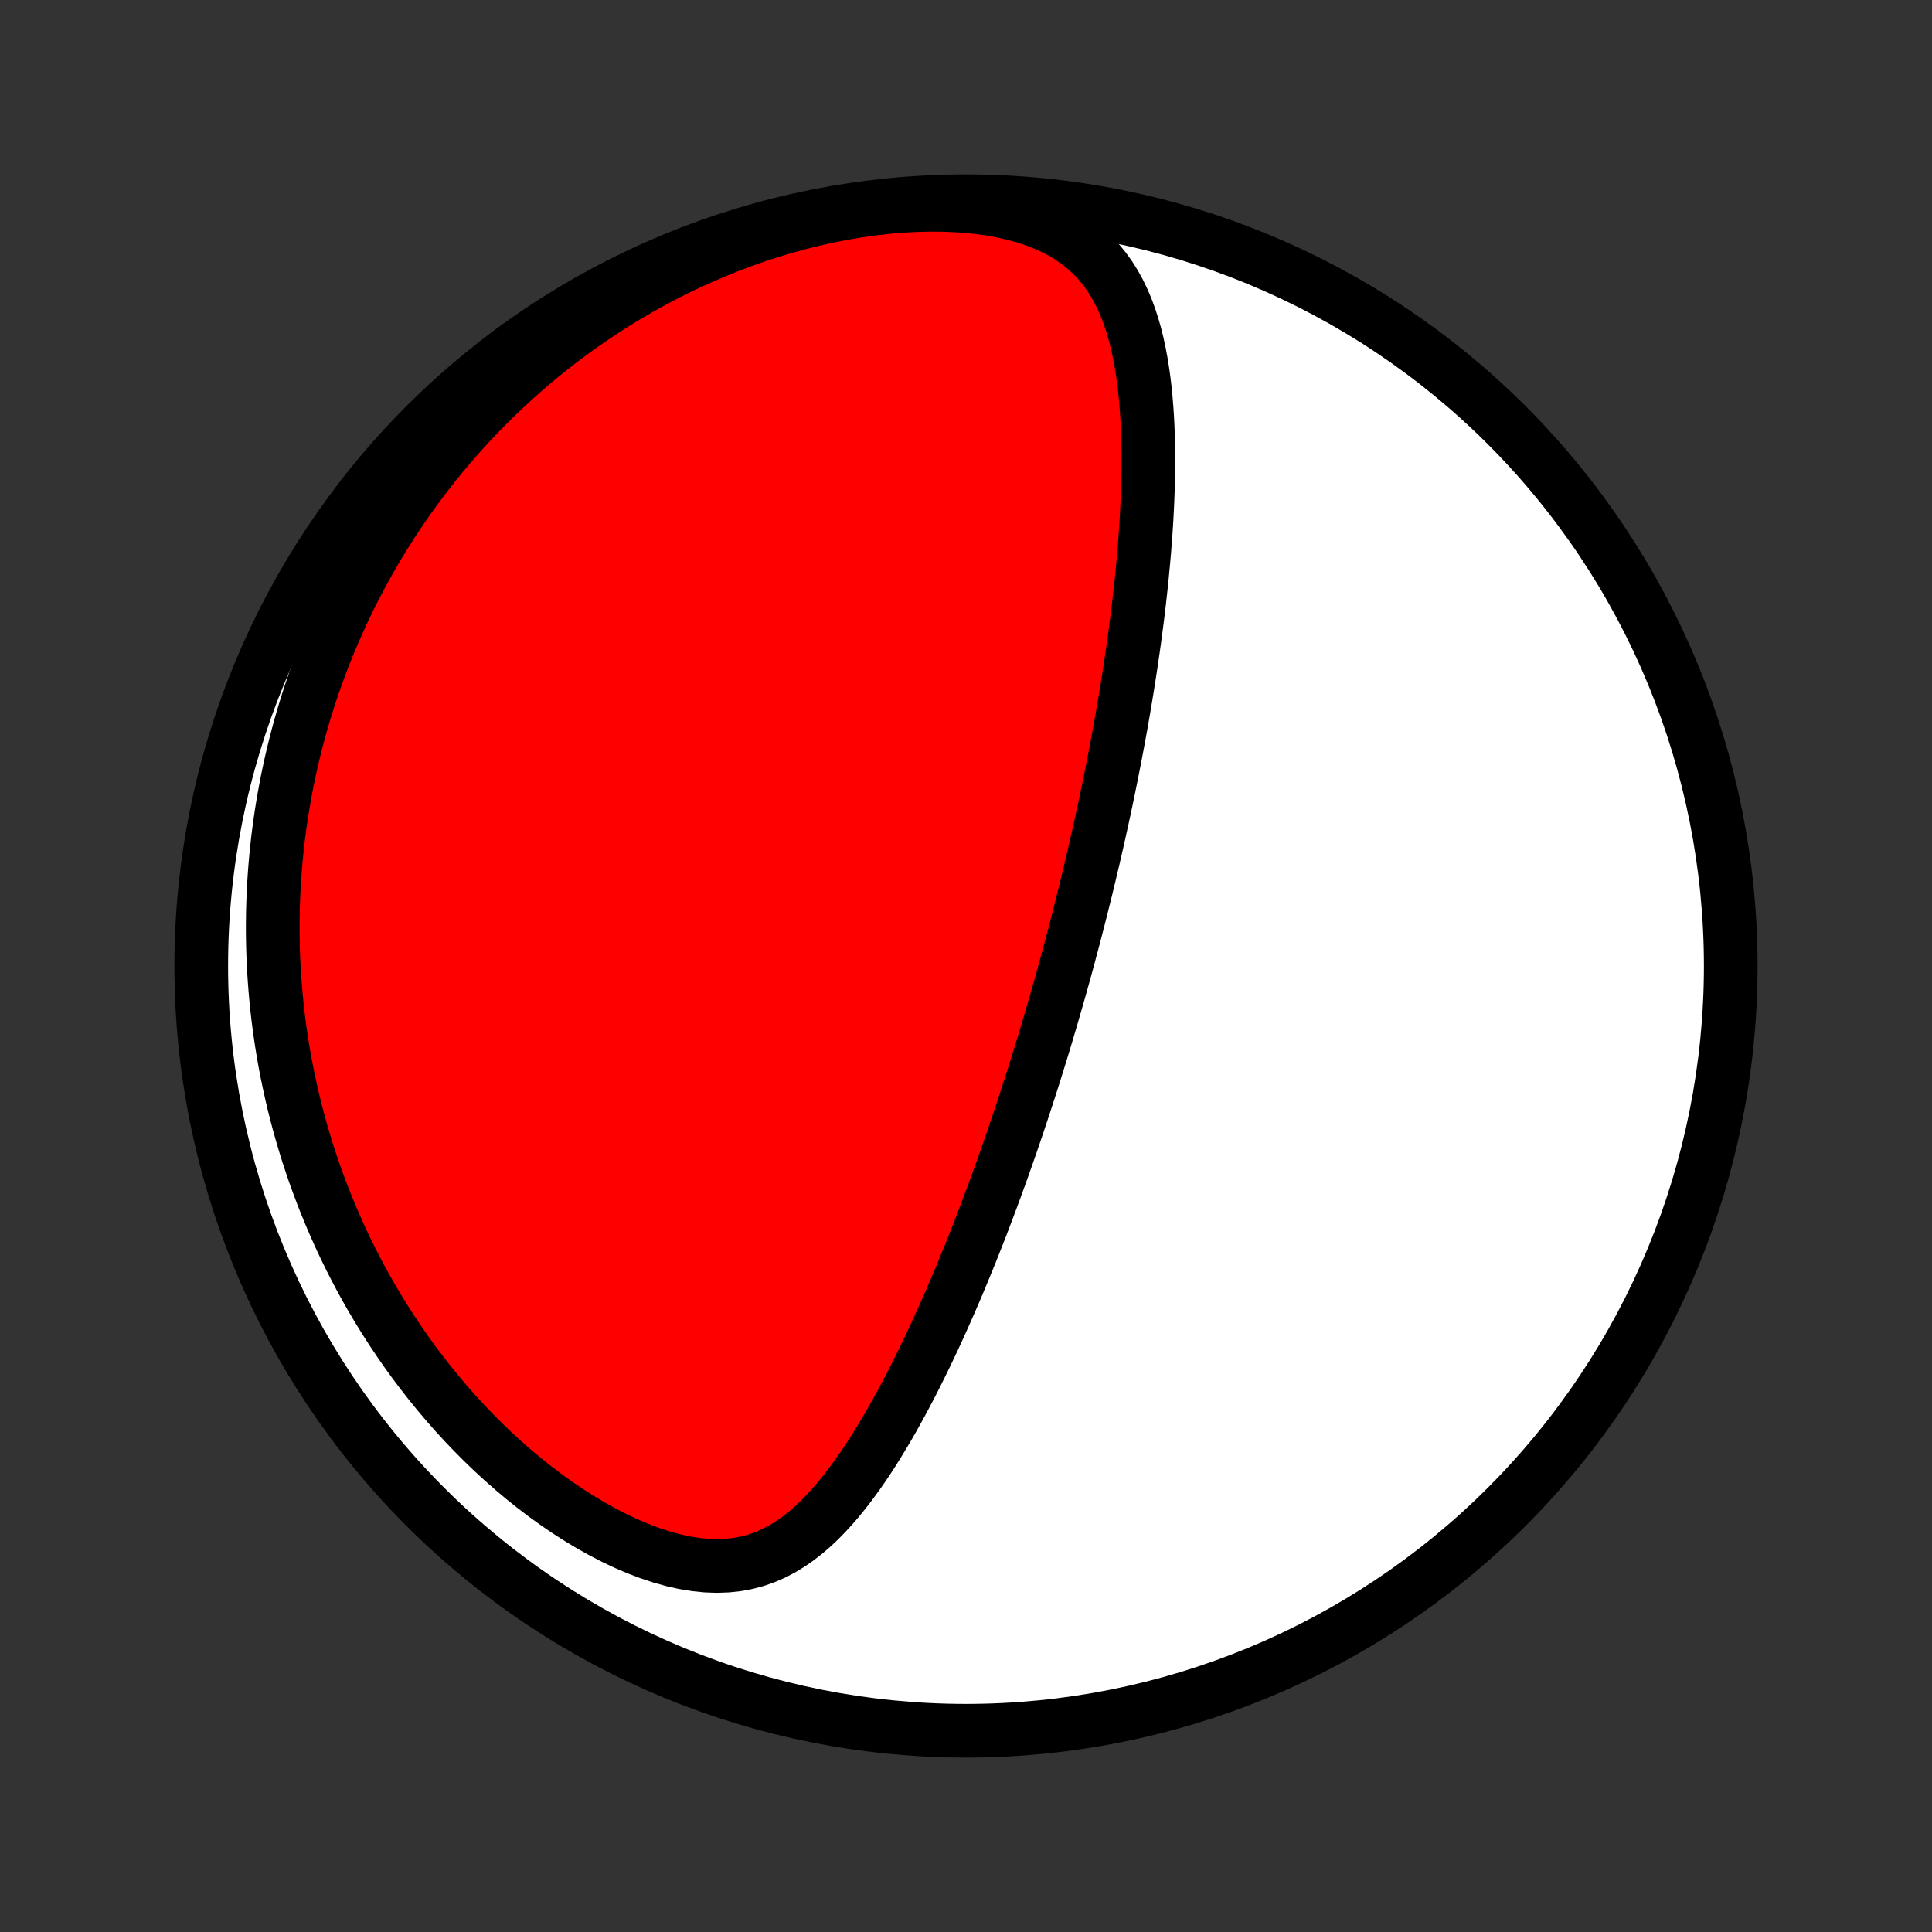 <?xml version="1.0" encoding="utf-8" standalone="no"?>
<!DOCTYPE svg PUBLIC "-//W3C//DTD SVG 1.1//EN"
  "http://www.w3.org/Graphics/SVG/1.1/DTD/svg11.dtd">
<!-- Created with matplotlib (http://matplotlib.org/) -->
<svg height="72pt" version="1.1" viewBox="0 0 72 72" width="72pt" xmlns="http://www.w3.org/2000/svg" xmlns:xlink="http://www.w3.org/1999/xlink">
 <rect x="0" y="0" width="72" height="72" fill="#333333" stroke="none"/>
 <defs>
  <style type="text/css">
*{stroke-linecap:butt;stroke-linejoin:round;}
  </style>
 </defs>
 <g id="figure_1">
  <g id="patch_1">
   <path d="
M0 72
L72 72
L72 0
L0 0
z
" style="fill:none;"/>
  </g>
  <g id="axes_1">
   <g id="PatchCollection_1">
    <defs>
     <path d="
M36 -7.5
C43.558 -7.5 50.808 -10.503 56.153 -15.848
C61.497 -21.192 64.5 -28.442 64.5 -36
C64.5 -43.558 61.497 -50.808 56.153 -56.153
C50.808 -61.497 43.558 -64.5 36 -64.5
C28.442 -64.5 21.192 -61.497 15.848 -56.153
C10.503 -50.808 7.5 -43.558 7.5 -36
C7.5 -28.442 10.503 -21.192 15.848 -15.848
C21.192 -10.503 28.442 -7.5 36 -7.5
z
" id="C0_0_a811fe30f3"/>
     <path d="
M40.091 -37.365
L40.028 -37.12
L39.963 -36.876
L39.898 -36.632
L39.833 -36.388
L39.766 -36.143
L39.7 -35.898
L39.632 -35.653
L39.564 -35.408
L39.495 -35.162
L39.425 -34.916
L39.354 -34.669
L39.283 -34.422
L39.211 -34.174
L39.138 -33.925
L39.064 -33.676
L38.99 -33.426
L38.914 -33.175
L38.838 -32.923
L38.76 -32.67
L38.682 -32.417
L38.602 -32.162
L38.522 -31.906
L38.44 -31.649
L38.357 -31.39
L38.273 -31.131
L38.188 -30.87
L38.102 -30.608
L38.014 -30.344
L37.925 -30.079
L37.835 -29.813
L37.744 -29.544
L37.651 -29.275
L37.556 -29.003
L37.46 -28.73
L37.363 -28.456
L37.264 -28.18
L37.163 -27.901
L37.061 -27.621
L36.956 -27.34
L36.85 -27.056
L36.743 -26.771
L36.633 -26.483
L36.522 -26.194
L36.408 -25.903
L36.292 -25.61
L36.175 -25.316
L36.054 -25.019
L35.932 -24.721
L35.808 -24.42
L35.681 -24.118
L35.552 -23.815
L35.42 -23.509
L35.285 -23.203
L35.148 -22.894
L35.009 -22.584
L34.866 -22.273
L34.721 -21.961
L34.572 -21.648
L34.421 -21.334
L34.266 -21.019
L34.108 -20.703
L33.947 -20.387
L33.782 -20.072
L33.614 -19.756
L33.441 -19.441
L33.266 -19.126
L33.086 -18.813
L32.901 -18.502
L32.713 -18.192
L32.52 -17.884
L32.322 -17.58
L32.119 -17.28
L31.91 -16.983
L31.696 -16.692
L31.476 -16.406
L31.25 -16.127
L31.017 -15.856
L30.776 -15.593
L30.528 -15.34
L30.271 -15.099
L30.005 -14.87
L29.73 -14.656
L29.444 -14.457
L29.147 -14.276
L28.838 -14.114
L28.517 -13.974
L28.183 -13.856
L27.836 -13.763
L27.476 -13.695
L27.102 -13.655
L26.717 -13.641
L26.32 -13.655
L25.913 -13.697
L25.497 -13.765
L25.073 -13.86
L24.643 -13.98
L24.208 -14.124
L23.771 -14.29
L23.332 -14.477
L22.893 -14.684
L22.456 -14.91
L22.021 -15.152
L21.59 -15.41
L21.164 -15.682
L20.743 -15.968
L20.329 -16.265
L19.921 -16.574
L19.521 -16.893
L19.129 -17.222
L18.745 -17.559
L18.37 -17.903
L18.004 -18.255
L17.648 -18.613
L17.3 -18.976
L16.962 -19.345
L16.634 -19.718
L16.316 -20.094
L16.007 -20.475
L15.708 -20.858
L15.418 -21.243
L15.138 -21.631
L14.868 -22.021
L14.606 -22.412
L14.355 -22.803
L14.112 -23.196
L13.878 -23.589
L13.653 -23.983
L13.437 -24.376
L13.23 -24.769
L13.031 -25.161
L12.84 -25.553
L12.657 -25.945
L12.483 -26.335
L12.316 -26.724
L12.156 -27.112
L12.004 -27.498
L11.859 -27.884
L11.721 -28.267
L11.591 -28.649
L11.466 -29.03
L11.349 -29.409
L11.238 -29.786
L11.133 -30.162
L11.034 -30.535
L10.942 -30.907
L10.855 -31.277
L10.774 -31.645
L10.698 -32.011
L10.628 -32.376
L10.563 -32.739
L10.504 -33.099
L10.45 -33.459
L10.401 -33.816
L10.356 -34.171
L10.317 -34.525
L10.282 -34.877
L10.252 -35.228
L10.226 -35.576
L10.205 -35.924
L10.188 -36.269
L10.176 -36.613
L10.168 -36.956
L10.164 -37.297
L10.165 -37.637
L10.169 -37.975
L10.178 -38.312
L10.191 -38.648
L10.207 -38.983
L10.228 -39.316
L10.252 -39.649
L10.281 -39.98
L10.313 -40.31
L10.349 -40.64
L10.389 -40.968
L10.433 -41.295
L10.481 -41.622
L10.533 -41.948
L10.588 -42.273
L10.647 -42.597
L10.71 -42.921
L10.777 -43.244
L10.848 -43.567
L10.923 -43.889
L11.002 -44.211
L11.085 -44.532
L11.171 -44.853
L11.262 -45.173
L11.357 -45.493
L11.456 -45.813
L11.559 -46.133
L11.667 -46.452
L11.778 -46.771
L11.895 -47.09
L12.015 -47.409
L12.14 -47.728
L12.27 -48.047
L12.404 -48.366
L12.543 -48.684
L12.686 -49.003
L12.835 -49.322
L12.988 -49.64
L13.147 -49.959
L13.311 -50.277
L13.48 -50.596
L13.655 -50.914
L13.835 -51.233
L14.02 -51.552
L14.212 -51.87
L14.409 -52.188
L14.613 -52.507
L14.822 -52.825
L15.038 -53.143
L15.26 -53.46
L15.489 -53.778
L15.725 -54.095
L15.967 -54.411
L16.216 -54.727
L16.473 -55.042
L16.737 -55.357
L17.009 -55.67
L17.288 -55.983
L17.575 -56.295
L17.869 -56.605
L18.173 -56.914
L18.484 -57.221
L18.804 -57.526
L19.132 -57.829
L19.469 -58.13
L19.815 -58.429
L20.17 -58.725
L20.534 -59.018
L20.907 -59.308
L21.29 -59.594
L21.682 -59.876
L22.084 -60.154
L22.495 -60.428
L22.915 -60.696
L23.345 -60.959
L23.785 -61.216
L24.235 -61.467
L24.693 -61.712
L25.161 -61.949
L25.639 -62.179
L26.125 -62.4
L26.62 -62.613
L27.123 -62.817
L27.635 -63.011
L28.154 -63.194
L28.68 -63.367
L29.213 -63.528
L29.753 -63.677
L30.297 -63.813
L30.846 -63.936
L31.398 -64.045
L31.952 -64.139
L32.508 -64.218
L33.063 -64.281
L33.617 -64.328
L34.168 -64.357
L34.714 -64.368
L35.252 -64.362
L35.781 -64.336
L36.299 -64.291
L36.804 -64.227
L37.292 -64.143
L37.762 -64.039
L38.212 -63.915
L38.639 -63.771
L39.042 -63.608
L39.42 -63.426
L39.772 -63.227
L40.098 -63.01
L40.397 -62.778
L40.671 -62.531
L40.921 -62.271
L41.147 -61.999
L41.352 -61.716
L41.536 -61.423
L41.702 -61.122
L41.851 -60.813
L41.984 -60.498
L42.102 -60.178
L42.208 -59.852
L42.302 -59.523
L42.385 -59.19
L42.457 -58.854
L42.521 -58.516
L42.576 -58.176
L42.624 -57.835
L42.665 -57.492
L42.699 -57.15
L42.727 -56.807
L42.75 -56.464
L42.768 -56.121
L42.781 -55.779
L42.789 -55.438
L42.794 -55.097
L42.794 -54.758
L42.792 -54.421
L42.786 -54.084
L42.777 -53.75
L42.765 -53.417
L42.75 -53.086
L42.733 -52.757
L42.714 -52.43
L42.692 -52.105
L42.668 -51.782
L42.643 -51.462
L42.615 -51.144
L42.586 -50.828
L42.556 -50.514
L42.524 -50.203
L42.49 -49.893
L42.456 -49.587
L42.42 -49.282
L42.383 -48.98
L42.344 -48.68
L42.305 -48.383
L42.265 -48.087
L42.224 -47.794
L42.181 -47.504
L42.139 -47.215
L42.095 -46.928
L42.05 -46.644
L42.005 -46.361
L41.959 -46.081
L41.913 -45.803
L41.866 -45.526
L41.818 -45.251
L41.77 -44.978
L41.721 -44.707
L41.671 -44.438
L41.621 -44.17
L41.571 -43.904
L41.52 -43.64
L41.468 -43.377
L41.416 -43.115
L41.364 -42.855
L41.311 -42.596
L41.258 -42.338
L41.204 -42.082
L41.15 -41.827
L41.095 -41.573
L41.039 -41.319
L40.984 -41.067
L40.928 -40.816
L40.871 -40.566
L40.814 -40.316
L40.757 -40.068
L40.699 -39.82
L40.64 -39.572
L40.581 -39.325
L40.522 -39.079
L40.462 -38.833
L40.401 -38.588
L40.34 -38.343
L40.279 -38.098
L40.217 -37.853
z
" id="C0_1_7452321e77"/>
    </defs>
    <g clip-path="url(#p1bffca34e9)">
     <use style="fill:#ffffff;stroke:#000000;stroke-width:2.0;" x="0.0" xlink:href="#C0_0_a811fe30f3" y="72.0"/>
    </g>
    <g clip-path="url(#p1bffca34e9)">
     <use style="fill:#ff0000;stroke:#000000;stroke-width:2.0;" x="0.0" xlink:href="#C0_1_7452321e77" y="72.0"/>
    </g>
   </g>
  </g>
 </g>
 <defs>
  <clipPath id="p1bffca34e9">
   <rect height="72.0" width="72.0" x="0.0" y="0.0"/>
  </clipPath>
 </defs>
</svg>
